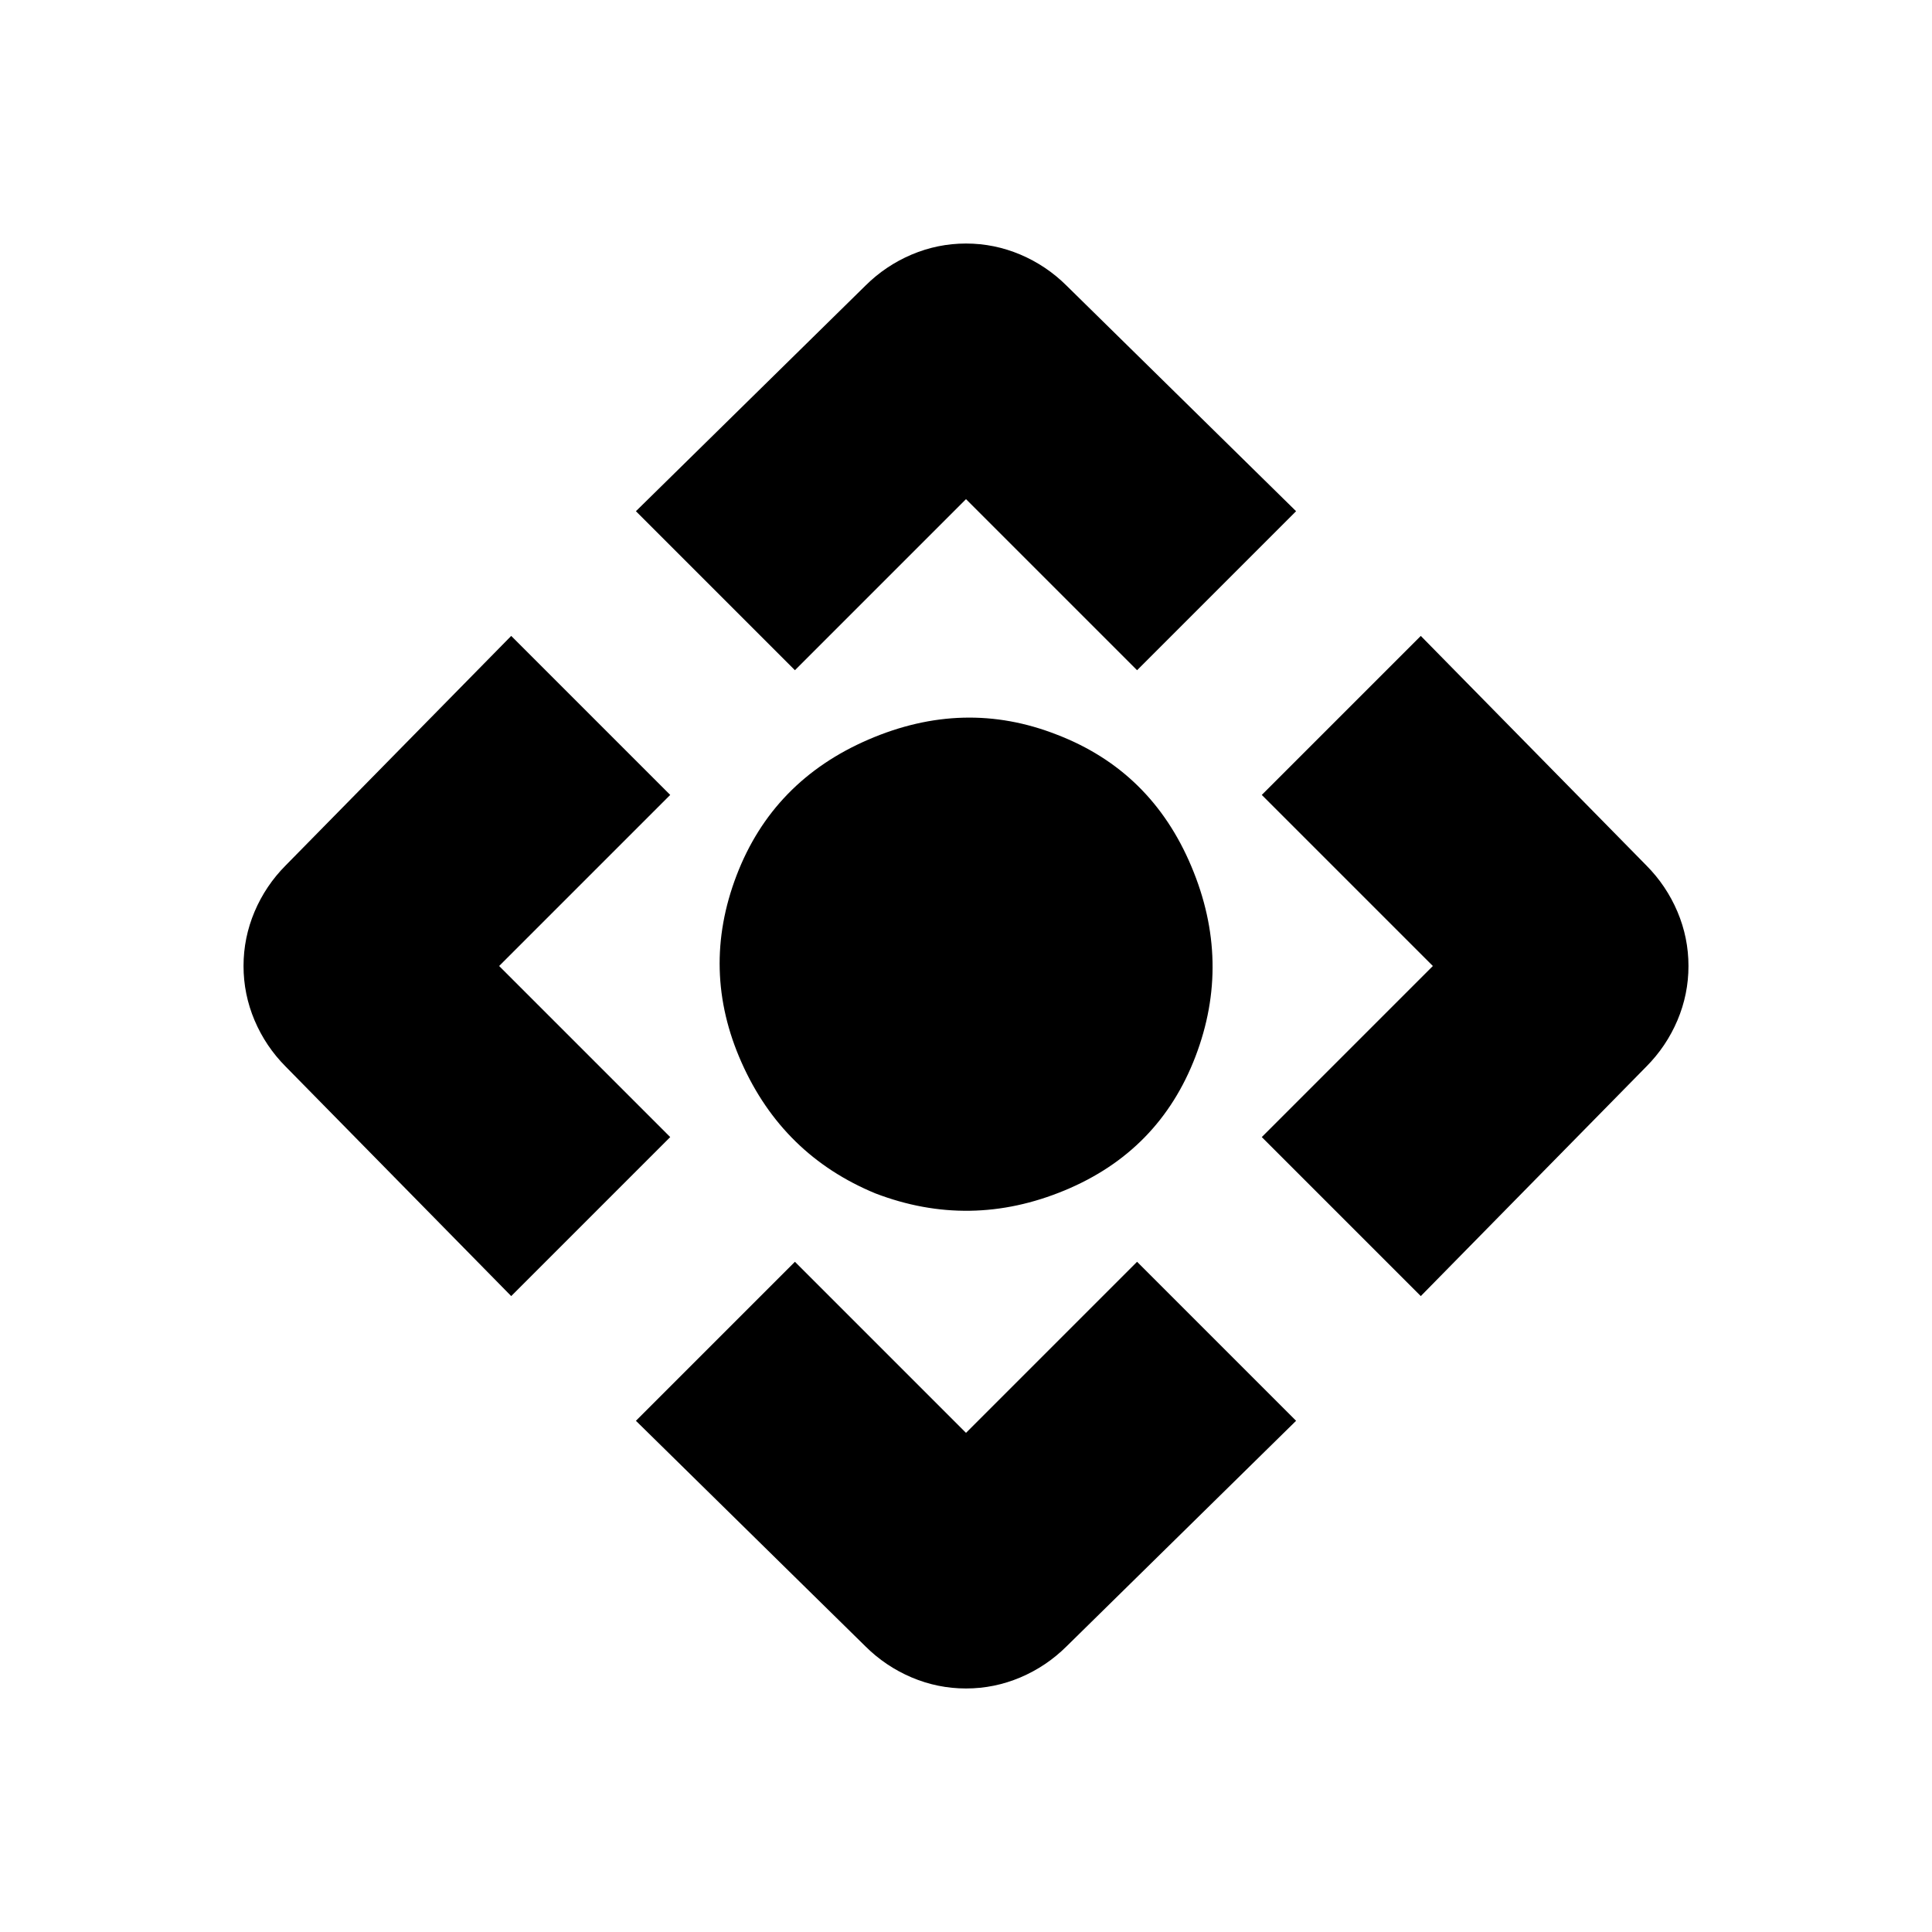 <svg xmlns="http://www.w3.org/2000/svg" height="20" width="20"><path d="M8.229 6.938 6.583 5.292l2.375-2.334q.209-.208.48-.323.27-.114.562-.114.292 0 .562.114.271.115.48.323l2.375 2.334-1.646 1.646L10 5.167Zm-2.937 6.479-2.334-2.375q-.208-.209-.323-.48-.114-.27-.114-.562 0-.292.114-.562.115-.271.323-.48l2.334-2.375 1.646 1.646L5.167 10l1.771 1.771Zm9.416 0-1.646-1.646L14.833 10l-1.771-1.771 1.646-1.646 2.334 2.375q.208.209.323.48.114.27.114.562 0 .292-.114.562-.115.271-.323.48ZM10 17.479q-.292 0-.562-.114-.271-.115-.48-.323l-2.375-2.334 1.646-1.646L10 14.833l1.771-1.771 1.646 1.646-2.375 2.334q-.209.208-.48.323-.27.114-.562.114Zm-.938-5.125Q8.104 11.958 7.677 11q-.427-.958-.052-1.938Q8 8.083 8.99 7.656q.989-.427 1.948-.052.979.375 1.395 1.365.417.989.042 1.969-.375.979-1.354 1.385-.979.406-1.959.031Z"/></svg>